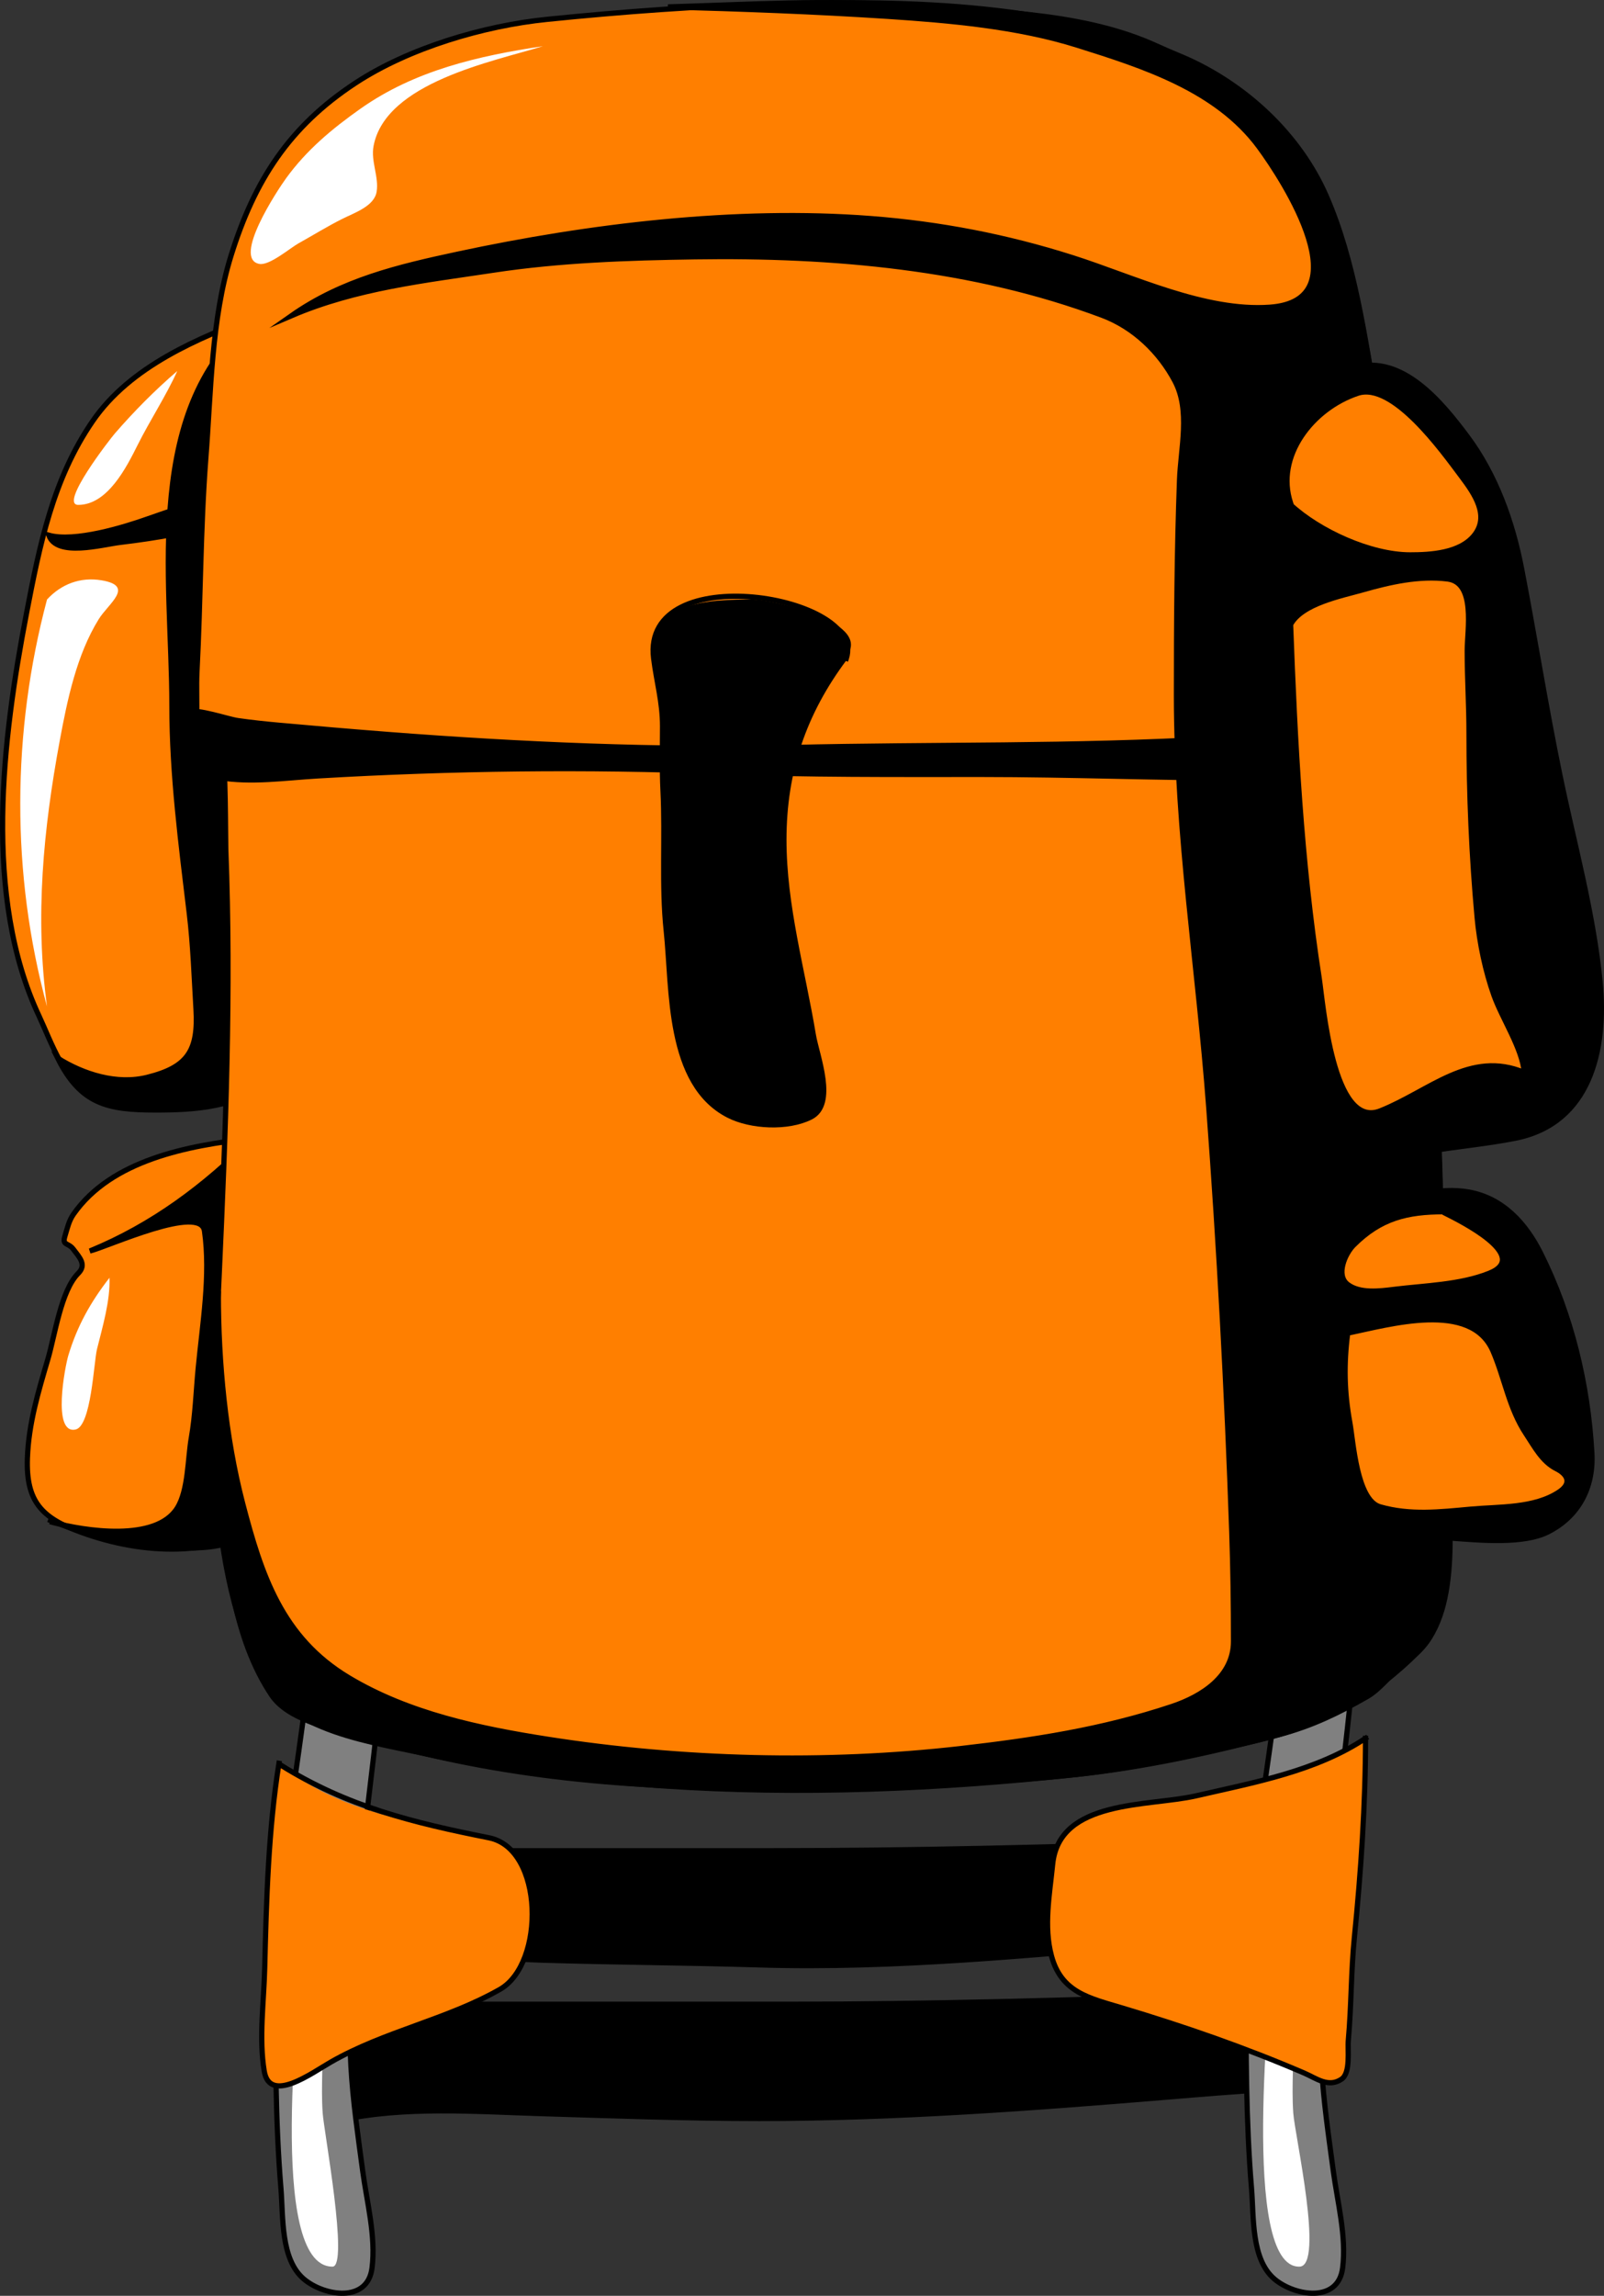 <?xml version="1.0" encoding="UTF-8" standalone="no"?>
<!-- Generator: Adobe Illustrator 12.0.0, SVG Export Plug-In . SVG Version: 6.00 Build 51448)  --><svg height="396.189" id="Layer_1" inkscape:version="0.42" sodipodi:docbase="F:\openclip\svg da inviare" sodipodi:docname="zaino per montagna.svg" sodipodi:version="0.32" space="preserve" style="overflow:visible;enable-background:new 0 0 276.922 396.189;" version="1.1" viewBox="0 0 276.922 396.189" width="276.922" xmlns="http://www.w3.org/2000/svg" xmlns:cc="http://web.resource.org/cc/" xmlns:dc="http://purl.org/dc/elements/1.1/" xmlns:inkscape="http://www.inkscape.org/namespaces/inkscape" xmlns:rdf="http://www.w3.org/1999/02/22-rdf-syntax-ns#" xmlns:sodipodi="http://inkscape.sourceforge.net/DTD/sodipodi-0.dtd" xmlns:svg="http://www.w3.org/2000/svg">
  <rect x="0" y="0" width="276.922" height="396.189" fill="#333333" stroke="none"/>
  <defs id="defs100"/>
  <sodipodi:namedview bordercolor="#666666" borderopacity="1.0" id="base" inkscape:current-layer="Layer_1" inkscape:cx="138.46100" inkscape:cy="198.09450" inkscape:pageopacity="0.0" inkscape:pageshadow="2" inkscape:window-height="510" inkscape:window-width="787" inkscape:window-x="22" inkscape:window-y="29" inkscape:zoom="0.90865724" pagecolor="#ffffff"/>
  <path d="M58.635,339.405c10.544-3.509,24.032-1.478,35-1.143c12.478,0.381,24.959,0.438,37.441,0.818  c23.357,0.712,47.226-1.73,70.487-3.68c5.856-0.491,11.847-0.741,17.672-1.428c1.781-0.21,6.466,0.284,7.894-0.729  c2.522-1.789,0.19-4.97-0.924-7.084c-1.203-2.282-1.304-2.554-0.463-5.083c0.778-2.341,0.423-4.002-2.002-3.696  c-5.504,0.693-11.351,0.379-16.912,0.563c-24.518,0.813-49.197,1.438-73.727,1.438c-26.461,0-52.932,0-79.393,0  c0.873,3.337,1.745,6.674,2.617,10.011C56.848,331.393,59.525,337.978,58.635,339.405" id="path3"/>
  <path d="M58.635,339.405  c10.544-3.509,24.032-1.478,35-1.143c12.478,0.381,24.959,0.438,37.441,0.818c23.357,0.712,47.226-1.73,70.487-3.68  c5.856-0.491,11.847-0.741,17.672-1.428c1.781-0.21,6.466,0.284,7.894-0.729c2.522-1.789,0.19-4.97-0.924-7.084  c-1.203-2.282-1.304-2.554-0.463-5.083c0.778-2.341,0.423-4.002-2.002-3.696c-5.504,0.693-11.351,0.379-16.912,0.563  c-24.518,0.813-49.197,1.438-73.727,1.438c-26.461,0-52.932,0-79.393,0c1.745,6.674,3.49,13.348,5.234,20.021" id="path5" style="fill:none;stroke:#000000;stroke-width:0.9;stroke-linecap:square;stroke-miterlimit:10;"/>
  <path d="M58.635,365.894c11.152-2.466,23.627-1.483,35-1.14c12.481,0.376,24.954,0.833,37.441,0.833  c23.502,0,47.074-1.752,70.487-3.696c5.879-0.488,11.783-0.979,17.672-1.329c1.85-0.109,6.353,0.329,7.894-0.828  c2.36-1.773,0.362-3.86-0.469-5.943c-0.837-2.097-1.522-2.43-1.381-4.528c0.053-0.776,1.65-5.236,0.002-5.236  c-5.31,0-10.686,0.148-15.992,0.326c-24.327,0.815-48.763,1.521-73.101,1.521c-27.484,0-54.998,0-82.479,0  c0.917,3.563,1.835,7.128,2.752,10.691C56.851,358.079,58.784,365.937,58.635,365.894" id="path7"/>
  <path d="M58.635,365.894  c11.152-2.466,23.627-1.483,35-1.14c12.481,0.376,24.954,0.833,37.441,0.833c23.502,0,47.074-1.752,70.487-3.696  c5.879-0.488,11.783-0.979,17.672-1.329c1.85-0.109,6.353,0.329,7.894-0.828c2.36-1.773,0.362-3.86-0.469-5.943  c-0.837-2.097-1.522-2.43-1.381-4.528c0.053-0.776,1.65-5.236,0.002-5.236c-5.31,0-10.686,0.148-15.992,0.326  c-24.327,0.815-48.763,1.521-73.101,1.521c-27.484,0-54.998,0-82.479,0c1.745,6.777,3.49,13.555,5.234,20.332" id="path9" style="fill:none;stroke:#000000;stroke-width:0.9;stroke-linecap:square;stroke-miterlimit:10;"/>
  <path d="M221.891,271.332c0,23.807-6.777,46.997-6.777,70.744c0,11.788-0.027,23.855,0.956,35.602  c0.41,4.896-0.096,12.208,3.975,15.633c3.471,2.921,10.989,4.186,11.752-1.925c0.686-5.489-0.896-11.362-1.622-16.813  c-0.799-5.99-1.691-11.978-2.025-18.013c-0.668-12.076,0.63-24.123,1.915-36.136c1.263-11.797,2.916-23.512,3.827-35.354  c0.458-5.948,1.08-11.768,0.651-17.732c-0.622-8.64-8.335-0.938-11.019,1.745C222.878,269.728,222.408,270.587,221.891,271.332" id="path11" style="fill:#808080;"/>
  <path d="M221.891,271.332  c0,23.807-6.777,46.997-6.777,70.744c0,11.788-0.027,23.855,0.956,35.602c0.41,4.896-0.096,12.208,3.975,15.633  c3.471,2.921,10.989,4.186,11.752-1.925c0.686-5.489-0.896-11.362-1.622-16.813c-0.799-5.99-1.691-11.978-2.025-18.013  c-0.668-12.076,0.63-24.123,1.915-36.136c1.263-11.797,2.916-23.512,3.827-35.354c0.458-5.948,1.08-11.768,0.651-17.732  c-0.622-8.64-8.335-0.938-11.019,1.745C222.878,269.728,222.408,270.587,221.891,271.332" id="path13" style="fill:none;stroke:#000000;stroke-width:0.9;stroke-linecap:square;stroke-miterlimit:10;"/>
  <path d="M54.322,271.332c0,23.808-6.774,46.997-6.774,70.744c0,11.791-0.021,23.853,0.955,35.602  c0.407,4.896-0.095,12.21,3.972,15.633c3.474,2.924,10.984,4.183,11.753-1.925c0.69-5.487-0.895-11.363-1.623-16.813  c-0.799-5.989-1.688-11.979-2.024-18.013c-0.674-12.074,0.628-24.124,1.915-36.136c1.263-11.798,2.916-23.52,3.827-35.354  c0.458-5.949,1.079-11.767,0.654-17.732c-0.616-8.643-8.342-0.935-11.021,1.745C55.309,269.728,54.841,270.588,54.322,271.332" id="path15" style="fill:#808080;"/>
  <path d="M54.322,271.332  c0,23.808-6.774,46.997-6.774,70.744c0,11.791-0.021,23.853,0.955,35.602c0.407,4.896-0.095,12.21,3.972,15.633  c3.474,2.924,10.984,4.183,11.753-1.925c0.69-5.487-0.895-11.363-1.623-16.813c-0.799-5.989-1.688-11.979-2.024-18.013  c-0.674-12.074,0.628-24.124,1.915-36.136c1.263-11.798,2.916-23.52,3.827-35.354c0.458-5.949,1.079-11.767,0.654-17.732  c-0.616-8.643-8.342-0.935-11.021,1.745C55.309,269.728,54.841,270.588,54.322,271.332" id="path17" style="fill:none;stroke:#000000;stroke-width:0.9;stroke-linecap:square;stroke-miterlimit:10;"/>
  <path d="M219.734,336.325c-0.305,6.738-5.659,55.067,4.62,54.829c4.297-0.1-0.804-22.642-1.077-26.49  c-0.344-4.836,0.219-9.731-0.186-14.555C222.718,345.648,223.25,339.651,219.734,336.325" id="path19" style="fill:#FFFFFF;"/>
  <path d="M52.168,336.325c-0.349,7.627-6.179,54.829,5.235,54.829c2.852,0-1.467-23.281-1.695-26.49  c-0.344-4.837,0.216-9.731-0.185-14.555C55.152,345.641,55.678,339.661,52.168,336.325" id="path21" style="fill:#FFFFFF;"/>
  <path d="M235.752,299.978c0,11.363-0.794,23.046-1.925,34.351c-0.592,5.916-0.514,11.847-1.047,17.745  c-0.157,1.733,0.443,5.649-1.187,6.738c-2.28,1.523-4.352-0.173-6.468-1.08c-10.327-4.425-20.645-7.996-31.413-11.225  c-5.662-1.697-10.468-2.663-12.173-8.949c-1.39-5.125-0.32-10.649,0.199-15.857c1.122-11.235,16.613-9.917,24.76-11.797  C216.384,307.623,227.179,305.687,235.752,299.978" id="path23" style="fill:#FF7F00;"/>
  <path d="M235.752,299.978  c0,11.363-0.794,23.046-1.925,34.351c-0.592,5.916-0.514,11.847-1.047,17.745c-0.157,1.733,0.443,5.649-1.187,6.738  c-2.28,1.523-4.352-0.173-6.468-1.08c-10.327-4.425-20.645-7.996-31.413-11.225c-5.662-1.697-10.468-2.663-12.173-8.949  c-1.39-5.125-0.32-10.649,0.199-15.857c1.122-11.235,16.613-9.917,24.76-11.797C216.384,307.623,227.179,305.687,235.752,299.978" id="path25" style="fill:none;stroke:#000000;stroke-width:0.9;stroke-linecap:square;stroke-miterlimit:10;"/>
  <path d="M48.161,304.289c-1.846,11.609-2.174,23.662-2.464,35.424c-0.141,5.701-1.014,12.064-0.08,17.695  c0.947,5.709,8.185,0.342,11.507-1.561c9.292-5.321,20.038-7.316,29.203-12.553c7.797-4.454,7.593-24.256-1.91-26.147  C72.085,314.691,58.204,312.732,48.161,304.289" id="path27" style="fill:#FF7F00;"/>
  <path d="M48.161,304.289  c-1.846,11.609-2.174,23.662-2.464,35.424c-0.141,5.701-1.014,12.064-0.08,17.695c0.947,5.709,8.185,0.342,11.507-1.561  c9.292-5.321,20.038-7.316,29.203-12.553c7.797-4.454,7.593-24.256-1.91-26.147c-13.075-2.604-24.449-5.361-35.948-12.549" id="path29" style="fill:none;stroke:#000000;stroke-width:0.9;stroke-linecap:square;stroke-miterlimit:10;"/>
  <path d="M43.234,196.478c-10.715,1.204-23.984,3.672-30.551,13.063c-0.801,1.146-1.06,2.429-1.472,3.767  c-0.519,1.687,0.556,1.078,1.46,2.282c1.05,1.398,2.327,2.658,0.839,4.146c-2.986,2.985-4.048,10.746-5.236,14.785  c-1.666,5.663-3.33,11.147-3.543,17.096c-0.271,7.539,2.498,10.35,9.281,12.812c10.639,3.862,22.939,4.445,32.762-1.863  c10.106-6.491,6.689-24.249,4.977-34.183c-1.003-5.815-2.578-11.531-3.956-17.269C46.904,207.411,45.946,198.889,43.234,196.478" id="path31" style="fill:#FF7F00;"/>
  <path d="M43.234,196.478  c-10.715,1.204-23.984,3.672-30.551,13.063c-0.801,1.146-1.06,2.429-1.472,3.767c-0.519,1.687,0.556,1.078,1.46,2.282  c1.05,1.398,2.327,2.658,0.839,4.146c-2.986,2.985-4.048,10.746-5.236,14.785c-1.666,5.663-3.33,11.147-3.543,17.096  c-0.271,7.539,2.498,10.35,9.281,12.812c10.639,3.862,22.939,4.445,32.762-1.863c9.82-6.308,6.826-23.456,5.15-33.178  c-1.84-10.673-4.009-22.953-8.382-32.909" id="path33" style="fill:none;stroke:#000000;stroke-width:0.9;stroke-linecap:square;stroke-miterlimit:10;"/>
  <path d="M8.734,262.398c8.873,3.553,16.881,5.325,26.48,4.643c8.784-0.624,17.518-7.023,17.885-16.22  c0.371-9.303-0.152-18.315-2.344-27.403c-2.128-8.827-3.549-18.595-7.214-26.939c-8.214,8.224-17.199,14.969-28.029,19.408  c3.592-0.926,7.046-2.608,10.549-3.486c3.54-0.887,8.619-4.359,9.393,1.077c1.063,7.468-0.604,16.024-1.313,23.491  c-0.37,3.9-0.536,7.912-1.215,11.77c-0.686,3.886-0.581,9.188-3.006,12.417C26.619,265.547,12.924,264.939,8.734,262.398" id="path35"/>
  <path d="M8.734,262.398  c8.873,3.553,16.881,5.325,26.48,4.643c8.784-0.624,17.518-7.023,17.885-16.22c0.371-9.303-0.152-18.315-2.344-27.403  c-2.128-8.827-3.549-18.595-7.214-26.939c-8.214,8.224-17.199,14.969-28.029,19.408c3.313-0.854,19.125-8.148,19.794-3.447  c1.085,7.622-0.36,16.044-1.083,23.669c-0.376,3.967-0.501,8.113-1.192,12.036c-0.622,3.528-0.499,9.018-2.424,12.097  c-3.688,5.899-15.971,3.971-21.562,2.464" id="path37" style="fill:none;stroke:#000000;stroke-width:0.9;stroke-linecap:square;stroke-miterlimit:10;"/>
  <path d="M44.467,54.478c-10.308,3.861-21.97,8.739-28.46,18.18C9.115,82.684,6.84,94.079,4.574,105.862  c-4.15,21.581-7.543,48.838,2.169,69.48c2.021,4.297,4.528,11.857,9.385,13.745c4.56,1.772,11.05,0.923,15.892,0.923  c3.267,0,13.769-0.89,14.907-4.303c1.758-5.274,1.782-10.788,1.896-16.338c0.499-24.325-0.497-48.623-1.774-72.914  C46.312,82.462,45.626,68.444,44.467,54.478" id="path39" style="fill:#FF7F00;"/>
  <path d="M44.467,54.478  c-10.308,3.861-21.97,8.739-28.46,18.18C9.115,82.684,6.84,94.079,4.574,105.862c-4.15,21.581-7.543,48.838,2.169,69.48  c2.021,4.297,4.528,11.857,9.385,13.745c4.56,1.772,11.05,0.923,15.892,0.923c3.267,0,13.769-0.89,14.907-4.303  c1.758-5.274,1.782-10.788,1.896-16.338c0.499-24.325-0.497-48.623-1.774-72.914C46.312,82.462,45.626,68.444,44.467,54.478" id="path41" style="fill:none;stroke:#000000;stroke-width:0.9;stroke-linecap:square;stroke-miterlimit:10;"/>
  <path d="M46.314,186.624c3.638-9.098,2.936-20.806,2.768-30.541c-0.21-12.091-0.515-24.167-0.899-36.253  c-0.691-21.768-1.915-43.647-3.715-65.352C24.44,69.789,29.679,99.58,29.679,121.774c0,11.95,1.579,23.992,3,35.839  c0.659,5.49,0.837,11.02,1.161,16.535c0.418,7.139-1.392,10.012-8.396,11.763c-5.28,1.32-11.016-0.505-15.477-3.294  c4.031,8.08,8.778,8.934,17.249,8.934C31.674,191.551,44.845,191.363,46.314,186.624" id="path43"/>
  <path d="M46.314,186.624  c3.638-9.098,2.936-20.806,2.768-30.541c-0.21-12.091-0.515-24.167-0.899-36.253c-0.691-21.768-1.915-43.647-3.715-65.352  C24.44,69.789,29.679,99.58,29.679,121.774c0,11.95,1.579,23.992,3,35.839c0.659,5.49,0.837,11.02,1.161,16.535  c0.418,7.139-1.392,10.012-8.396,11.763c-5.28,1.32-11.016-0.505-15.477-3.294c3.958,7.934,8.571,8.934,16.928,8.934  c7.1,0,13.961-0.535,19.726-4.927" id="path45" style="fill:none;stroke:#000000;stroke-width:0.9;stroke-linecap:square;stroke-miterlimit:10;"/>
  <path d="M39.537,89.901c-6.198,1.858-12.375,2.93-18.789,3.697c-3.13,0.375-10.946,2.605-12.321-1.233  c4.427,1.24,12.94-1.341,17.18-2.856c5.614-2.006,11.204-3.402,15.47-7.615C41.244,84.348,39.89,88.639,39.537,89.901" id="path47"/>
  <path d="M39.537,89.901  c-6.198,1.858-12.375,2.93-18.789,3.697c-3.13,0.375-10.946,2.605-12.321-1.233c4.427,1.24,12.94-1.341,17.18-2.856  c5.614-2.006,11.204-3.402,15.47-7.615c0.192,2.818-1.062,5.63-1.54,8.314" id="path49" style="fill:none;stroke:#000000;stroke-width:0.9;stroke-linecap:square;stroke-miterlimit:10;"/>
  <path d="M35.533,79.12c0.899-11.403,0.934-24.057,4.368-35.047c4.045-12.946,10.038-22.245,21.469-29.748  C70.598,8.268,83.484,4.45,94.44,3.339c13.274-1.347,26.246-2.294,39.58-2.676c23.193-0.663,48.806-0.045,70.331,9.28  c10.601,4.593,19.967,13.212,24.624,23.896c4.941,11.337,6.608,24.357,8.781,36.42c4.382,24.337,5.684,49.213,7.548,73.83  c1.82,24.029,3.131,48.218,3.602,72.311c0.227,11.643,1.015,23.258,1.015,34.908c0,9.748,2.577,26.062-4.945,33.596  c-8.13,8.144-16.733,12.797-27.929,15.434c-11.257,2.651-22.367,5.079-33.898,6.159c-24.871,2.33-49.667,2.986-74.602,1.288  c-11.326-0.771-22.803-2.309-33.869-4.863c-10.045-2.319-25.155-3.893-29.903-14.187c-9.708-21.05-7.963-46.142-6.938-68.658  c1.115-24.5,2.09-49.049,1.142-73.575c-0.06-1.543,0.004-15.871-0.637-15.991c-0.901-0.169-4.083-0.216-4.654-0.873  c-0.572-0.657,0.202-4.654,0.241-5.556c0.119-2.748-0.064-5.506,0.08-8.25C34.647,103.602,34.597,91.321,35.533,79.12" id="path51" style="fill:#FF7F00;"/>
  <path d="M35.533,79.12  c0.899-11.403,0.934-24.057,4.368-35.047c4.045-12.946,10.038-22.245,21.469-29.748C70.598,8.268,83.484,4.45,94.44,3.339  c13.274-1.347,26.246-2.294,39.58-2.676c23.193-0.663,48.806-0.045,70.331,9.28c10.601,4.593,19.967,13.212,24.624,23.896  c4.941,11.337,6.608,24.357,8.781,36.42c4.382,24.337,5.684,49.213,7.548,73.83c1.82,24.029,3.131,48.218,3.602,72.311  c0.227,11.643,1.015,23.258,1.015,34.908c0,9.748,2.577,26.062-4.945,33.596c-8.13,8.144-16.733,12.797-27.929,15.434  c-11.257,2.651-22.367,5.079-33.898,6.159c-24.871,2.33-49.667,2.986-74.602,1.288c-11.326-0.771-22.803-2.309-33.869-4.863  c-10.045-2.319-25.155-3.893-29.903-14.187c-9.708-21.05-7.963-46.142-6.938-68.658c1.115-24.5,2.09-49.049,1.142-73.575  c-0.06-1.543,0.004-15.871-0.637-15.991c-0.901-0.169-4.083-0.216-4.654-0.873c-0.572-0.657,0.202-4.654,0.241-5.556  c0.119-2.748-0.064-5.506,0.08-8.25C34.647,103.602,34.597,91.321,35.533,79.12" id="path53" style="fill:none;stroke:#000000;stroke-width:0.9;stroke-linecap:square;stroke-miterlimit:10;"/>
  <path d="M37.38,222.97c-0.269,11.61-1.208,23.712,0.331,35.27c1.531,11.499,2.558,24.368,9.186,34.292  c2.719,4.071,9.611,5.604,14.077,6.881c5.422,1.549,10.85,2.957,16.383,4.063c12.218,2.441,24.523,3.855,36.95,4.702  c23.816,1.622,47.91,0.568,71.624-1.971c11.866-1.271,23.516-3.838,35.044-6.908c5.585-1.487,10.111-3.693,15.058-6.521  c2.096-1.198,3.984-3.691,5.881-5.273c2.176-1.816,4.25-3.329,5.419-5.955c4.572-10.271,2.588-24.047,2.588-35.025  c0-12.129-0.9-24.263-1.138-36.391c-0.469-24.046-2.127-48.198-3.943-72.178c-1.848-24.398-3.68-48.793-8.021-72.903  c-2.141-11.886-4.117-24.618-10.116-35.235c-6.35-11.237-16.405-17.296-27.928-22.289c-12.718-5.51-28.384-5.538-41.99-6.585  c-13.724-1.057-27.739-0.14-41.469,0.248c12.675,0.348,25.27,0.799,37.921,1.627c10.76,0.705,22.434,1.734,32.771,4.985  c11.262,3.542,24.014,7.574,31.385,17.577c4.449,6.038,17.588,26.519,1.841,27.638c-11.211,0.797-23.522-5.19-34.075-8.548  c-11.382-3.622-22.895-5.832-34.787-6.748c-23.291-1.794-48.621,1.271-71.381,6.146c-10.301,2.206-19.938,4.497-28.671,10.611  c11.181-4.788,23.006-6.063,34.924-7.868c11.405-1.729,23.169-2.123,34.693-2.296c23.686-0.358,48.101,1.745,70.364,10.1  c5.452,2.046,9.89,6.335,12.54,11.345c2.688,5.082,1,11.563,0.798,17.058c-0.457,12.385-0.534,24.737-0.534,37.129  c0,23.97,3.797,47.358,5.579,71.153c1.832,24.452,3.134,48.819,3.975,73.321c0.216,6.284,0.301,12.544,0.301,18.832  c0,5.978-5.353,9.476-10.644,11.239c-12.036,4.011-24.002,5.838-36.577,7.273c-23.288,2.658-48.018,1.997-71.164-1.62  c-11.827-1.848-24.028-4.417-34.397-10.64c-11.513-6.909-15.064-17.693-18.29-30.068c-1.548-5.938-2.408-12.494-2.964-18.602  c-0.29-3.186-0.721-6.37-0.948-9.56C37.8,228.833,38.251,225.121,37.38,222.97" id="path55"/>
  <path d="M37.38,222.97  c-0.269,11.61-1.208,23.712,0.331,35.27c1.531,11.499,2.558,24.368,9.186,34.292c2.719,4.071,9.611,5.604,14.077,6.881  c5.422,1.549,10.85,2.957,16.383,4.063c12.218,2.441,24.523,3.855,36.95,4.702c23.816,1.622,47.91,0.568,71.624-1.971  c11.866-1.271,23.516-3.838,35.044-6.908c5.585-1.487,10.111-3.693,15.058-6.521c2.096-1.198,3.984-3.691,5.881-5.273  c2.176-1.816,4.25-3.329,5.419-5.955c4.572-10.271,2.588-24.047,2.588-35.025c0-12.129-0.9-24.263-1.138-36.391  c-0.469-24.046-2.127-48.198-3.943-72.178c-1.848-24.398-3.68-48.793-8.021-72.903c-2.141-11.886-4.117-24.618-10.116-35.235  c-6.35-11.237-16.405-17.296-27.928-22.289c-12.718-5.51-28.384-5.538-41.99-6.585c-13.724-1.057-27.739-0.14-41.469,0.248  c12.675,0.348,25.27,0.799,37.921,1.627c10.76,0.705,22.434,1.734,32.771,4.985c11.262,3.542,24.014,7.574,31.385,17.577  c4.449,6.038,17.588,26.519,1.841,27.638c-11.211,0.797-23.522-5.19-34.075-8.548c-11.382-3.622-22.895-5.832-34.787-6.748  c-23.291-1.794-48.621,1.271-71.381,6.146c-10.301,2.206-19.938,4.497-28.671,10.611c11.181-4.788,23.006-6.063,34.924-7.868  c11.405-1.729,23.169-2.123,34.693-2.296c23.686-0.358,48.101,1.745,70.364,10.1c5.452,2.046,9.89,6.335,12.54,11.345  c2.688,5.082,1,11.563,0.798,17.058c-0.457,12.385-0.534,24.737-0.534,37.129c0,23.97,3.797,47.358,5.579,71.153  c1.832,24.452,3.134,48.819,3.975,73.321c0.216,6.284,0.301,12.544,0.301,18.832c0,5.978-5.353,9.476-10.644,11.239  c-12.036,4.011-24.002,5.838-36.577,7.273c-23.288,2.658-48.018,1.997-71.164-1.62c-11.827-1.848-24.028-4.417-34.397-10.64  c-11.513-6.909-15.064-17.693-18.29-30.068c-2.983-11.445-4.196-24.36-4.196-36.159" id="path57" style="fill:none;stroke:#000000;stroke-width:0.9;stroke-linecap:square;stroke-miterlimit:10;"/>
  <path d="M233.596,63.412c-21.757,13.984-17.345,41.977-14.4,64.042c1.661,12.445,3.148,24.91,4.707,37.368  c0.715,5.713,1.265,11.414,2.109,17.112c0.592,3.998,0.894,13.08,4.286,15.79c4.155,3.32,11.444,1.763,16.269,0.958  c4.982-0.832,10.14-1.285,15.072-2.267c12.928-2.574,15.718-15.301,14.614-26.869c-1.142-11.966-4.496-23.948-6.932-35.728  c-2.443-11.823-4.336-23.794-6.617-35.655c-1.622-8.434-4.701-16.586-9.857-23.457C248.265,68.599,242.018,61.649,233.596,63.412" id="path59"/>
  <path d="M233.596,63.412  c-21.757,13.984-17.345,41.977-14.4,64.042c1.661,12.445,3.148,24.91,4.707,37.368c0.715,5.713,1.265,11.414,2.109,17.112  c0.592,3.998,0.894,13.08,4.286,15.79c4.155,3.32,11.444,1.763,16.269,0.958c4.982-0.832,10.14-1.285,15.072-2.267  c12.928-2.574,15.718-15.301,14.614-26.869c-1.142-11.966-4.496-23.948-6.932-35.728c-2.443-11.823-4.336-23.794-6.617-35.655  c-1.563-8.131-4.477-16.288-9.461-22.929c-4.312-5.746-11.086-14.106-19.338-11.821" id="path61" style="fill:none;stroke:#000000;stroke-width:0.9;stroke-linecap:square;stroke-miterlimit:10;"/>
  <path d="M237.6,207.259c5.282-0.526,10.688-2.508,16.018-1.54c5.862,1.064,9.792,5.41,12.364,10.557  c5.327,10.659,8.178,22.59,8.843,34.475c0.335,5.98-2.334,10.989-7.618,13.632c-4.24,2.121-11.724,1.403-16.372,1.073  c-5.517-0.393-12.06,0.005-16.929-3.058c-4.888-3.073-6.202-8.569-7.086-13.861c-1.312-7.862-0.925-15.948-0.925-23.889  C225.895,216.383,228.24,208.308,237.6,207.259" id="path63"/>
  <path d="M237.6,207.259  c5.282-0.526,10.688-2.508,16.018-1.54c5.862,1.064,9.792,5.41,12.364,10.557c5.327,10.659,8.178,22.59,8.843,34.475  c0.335,5.98-2.334,10.989-7.618,13.632c-4.24,2.121-11.724,1.403-16.372,1.073c-5.517-0.393-12.06,0.005-16.929-3.058  c-4.888-3.073-6.202-8.569-7.086-13.861c-1.312-7.862-0.925-15.948-0.925-23.889C225.895,216.383,228.24,208.308,237.6,207.259" id="path65" style="fill:none;stroke:#000000;stroke-width:0.9;stroke-linecap:square;stroke-miterlimit:10;"/>
  <path d="M222.814,107.767c0.756,20.318,1.799,40.867,4.931,60.989c0.672,4.316,2.325,26.226,10.563,22.943  c8.534-3.401,15.472-10.566,24.859-6.615c-0.378-4.229-3.789-9.247-5.241-13.316c-1.469-4.113-2.508-9.061-2.902-13.407  c-0.971-10.676-1.407-21.195-1.407-31.913c0-4.725-0.307-9.434-0.307-14.151c0-3.579,1.528-11.771-3.389-12.384  c-4.891-0.61-9.942,0.532-14.634,1.871C231.622,102.829,224.794,104.125,222.814,107.767" id="path67" style="fill:#FF7F00;"/>
  <path d="M222.814,107.767  c0.756,20.318,1.799,40.867,4.931,60.989c0.672,4.316,2.325,26.226,10.563,22.943c8.534-3.401,15.472-10.566,24.859-6.615  c-0.378-4.229-3.789-9.247-5.241-13.316c-1.469-4.113-2.508-9.061-2.902-13.407c-0.971-10.676-1.407-21.195-1.407-31.913  c0-4.725-0.307-9.434-0.307-14.151c0-3.579,1.528-11.771-3.389-12.384c-4.891-0.61-9.942,0.532-14.634,1.871  C231.622,102.829,224.794,104.125,222.814,107.767" id="path69" style="fill:none;stroke:#000000;stroke-width:0.9;stroke-linecap:square;stroke-miterlimit:10;"/>
  <path d="M232.672,230.054c-0.686,5.356-0.599,10.128,0.371,15.447c0.607,3.335,1.181,13.378,5.203,14.529  c5.214,1.492,10.328,0.898,15.64,0.411c4.982-0.457,11.002-0.114,15.288-2.974c2.319-1.546,1.362-3.09-0.462-4.003  c-2.463-1.232-3.75-3.776-5.225-5.99c-2.945-4.419-3.678-9.562-5.722-14.31C253.977,224.36,239.796,228.612,232.672,230.054" id="path71" style="fill:#FF7F00;"/>
  <path d="M232.672,230.054  c-0.686,5.356-0.599,10.128,0.371,15.447c0.607,3.335,1.181,13.378,5.203,14.529c5.214,1.492,10.328,0.898,15.64,0.411  c4.982-0.457,11.002-0.114,15.288-2.974c2.319-1.546,1.362-3.09-0.462-4.003c-2.463-1.232-3.75-3.776-5.225-5.99  c-2.945-4.419-3.678-9.562-5.722-14.31C253.977,224.36,239.796,228.612,232.672,230.054" id="path73" style="fill:none;stroke:#000000;stroke-width:0.9;stroke-linecap:square;stroke-miterlimit:10;"/>
  <path d="M249.307,209.109c-6.379,0-10.971,1.114-15.618,5.762c-1.466,1.466-3.129,5.204-1.004,6.799  c2.314,1.738,6.115,1.072,8.844,0.732c5.415-0.674,11.213-0.93,16.311-2.968C264.417,216.803,250.705,210.142,249.307,209.109" id="path75" style="fill:#FF7F00;"/>
  <path d="M249.307,209.109  c-6.379,0-10.971,1.114-15.618,5.762c-1.466,1.466-3.129,5.204-1.004,6.799c2.101,1.577,5.494,1.149,7.996,0.838  c5.342-0.665,11.388-0.767,16.416-2.777c7.307-2.921-4.9-9.022-7.483-10.313" id="path77" style="fill:none;stroke:#000000;stroke-width:0.9;stroke-linecap:square;stroke-miterlimit:10;"/>
  <path d="M222.814,86.821c-2.7-8.106,3.791-16.351,11.569-18.948c6.293-2.102,15.032,10.472,18.425,14.995  c1.991,2.654,4.682,7.135,1.333,9.817c-3.441,2.756-7.265,3.07-11.536,3.07c-3.72,0-7.485-1.813-10.83-3.246  C229.216,91.413,224.007,89.428,222.814,86.821" id="path79" style="fill:#FF7F00;"/>
  <path d="M222.814,86.821  c-2.7-8.106,3.791-16.351,11.569-18.948c6.12-2.044,14.646,9.957,17.967,14.384c2.188,2.916,4.869,6.74,2.19,10.108  c-2.465,3.098-7.535,3.39-11.088,3.39c-6.817,0-15.702-4.063-20.639-8.627" id="path81" style="fill:none;stroke:#000000;stroke-width:0.9;stroke-linecap:square;stroke-miterlimit:10;"/>
  <path d="M209.877,127.481c-24.416,1.433-48.842,0.933-73.276,1.517c-23.053,0.552-46.588-0.477-69.571-2.247  c-6.32-0.486-12.633-1.03-18.945-1.602c-2.342-0.212-4.689-0.462-7.018-0.795c-1.766-0.252-6.975-2.08-8.615-1.495  c-4.685,1.67,2.117,10.771,5.375,11.317c5.598,0.938,11.384,0.052,17.006-0.277c23.209-1.359,46.216-1.634,69.484-0.743  c15,0.575,30.152,0.484,45.161,0.484c15.22,0,30.419,0.617,45.636,0.617C213.569,132.134,211.919,128.886,209.877,127.481" id="path83"/>
  <path d="M209.877,127.481  c-24.416,1.433-48.842,0.933-73.276,1.517c-23.053,0.552-46.588-0.477-69.571-2.247c-6.32-0.486-12.633-1.03-18.945-1.602  c-2.342-0.212-4.689-0.462-7.018-0.795c-1.766-0.252-6.975-2.08-8.615-1.495c-4.685,1.67,2.117,10.771,5.375,11.317  c5.598,0.938,11.384,0.052,17.006-0.277c23.209-1.359,46.216-1.634,69.484-0.743c15,0.575,30.152,0.484,45.161,0.484  c15.22,0,30.419,0.617,45.636,0.617c-1.643-2.259-3.284-4.518-4.927-6.777" id="path85" style="fill:none;stroke:#000000;stroke-width:0.9;stroke-linecap:square;stroke-miterlimit:10;"/>
  <path d="M145.807,113.62c-7.042,9.4-10.471,19.465-10.471,31.305c0,11.415,3.215,22.47,5.075,33.654  c0.589,3.539,3.997,11.972-0.456,14.204c-3.944,1.977-10.322,1.654-14.17-0.308c-10.634-5.421-9.7-21.778-10.755-31.782  c-0.838-7.955-0.16-16.219-0.563-24.223c-0.187-3.707-0.081-7.434-0.081-11.145c0-4.163-1.029-7.625-1.54-11.705  c-1.239-9.9,9.822-10.165,17.137-10.165C133.276,103.456,151.541,107.463,145.807,113.62" id="path87"/>
  <path d="M145.807,113.62  c-7.042,9.4-10.471,19.465-10.471,31.305c0,11.415,3.215,22.47,5.075,33.654c0.589,3.539,3.997,11.972-0.456,14.204  c-3.944,1.977-10.322,1.654-14.17-0.308c-10.634-5.421-9.7-21.778-10.755-31.782c-0.838-7.955-0.16-16.219-0.563-24.223  c-0.187-3.707-0.081-7.434-0.081-11.145c0-4.163-1.029-7.625-1.54-11.705c-2.177-17.398,36.871-10.831,33.27,0" id="path89" style="fill:none;stroke:#000000;stroke-width:0.9;stroke-linecap:square;stroke-miterlimit:10;"/>
  <path d="M93.752,7.967c-11.151,1.671-22.156,4.18-31.546,10.813c-4.887,3.452-9.27,7.101-12.811,11.979  c-1.515,2.087-9.316,13.906-4.621,14.785c1.744,0.327,5.329-2.755,6.756-3.547c2.527-1.403,4.976-2.932,7.562-4.225  c2.159-1.08,5.518-2.189,5.932-4.684c0.422-2.541-1.025-5.253-0.534-7.873C66.551,14.23,85.111,10.624,93.752,7.967" id="path91" style="fill:#FFFFFF;"/>
  <path d="M30.606,64.026c-3.873,3.322-7.462,6.956-10.781,10.781c-0.853,0.983-9.665,12.321-6.315,12.321  c5.09,0,8.363-6.568,10.25-10.334C25.905,72.509,28.686,68.283,30.606,64.026" id="path93" style="fill:#FFFFFF;"/>
  <path d="M8.117,103.456c-6.085,22.861-6.233,47.354,0,70.23c-2.106-15.461-0.636-30.563,2.194-45.85  c1.303-7.038,2.916-14.831,6.74-20.994c1.697-2.736,6.29-5.723,0.479-6.697C13.868,99.533,10.569,100.796,8.117,103.456" id="path95" style="fill:#FFFFFF;"/>
  <path d="M18.898,220.507c-3.25,4.181-5.566,8.303-7.101,13.405c-0.568,1.892-2.846,13.662,1.25,12.777  c2.708-0.585,3.141-11.608,3.697-13.861C17.699,228.966,19.053,224.481,18.898,220.507" id="path97" style="fill:#FFFFFF;"/>
</svg>

